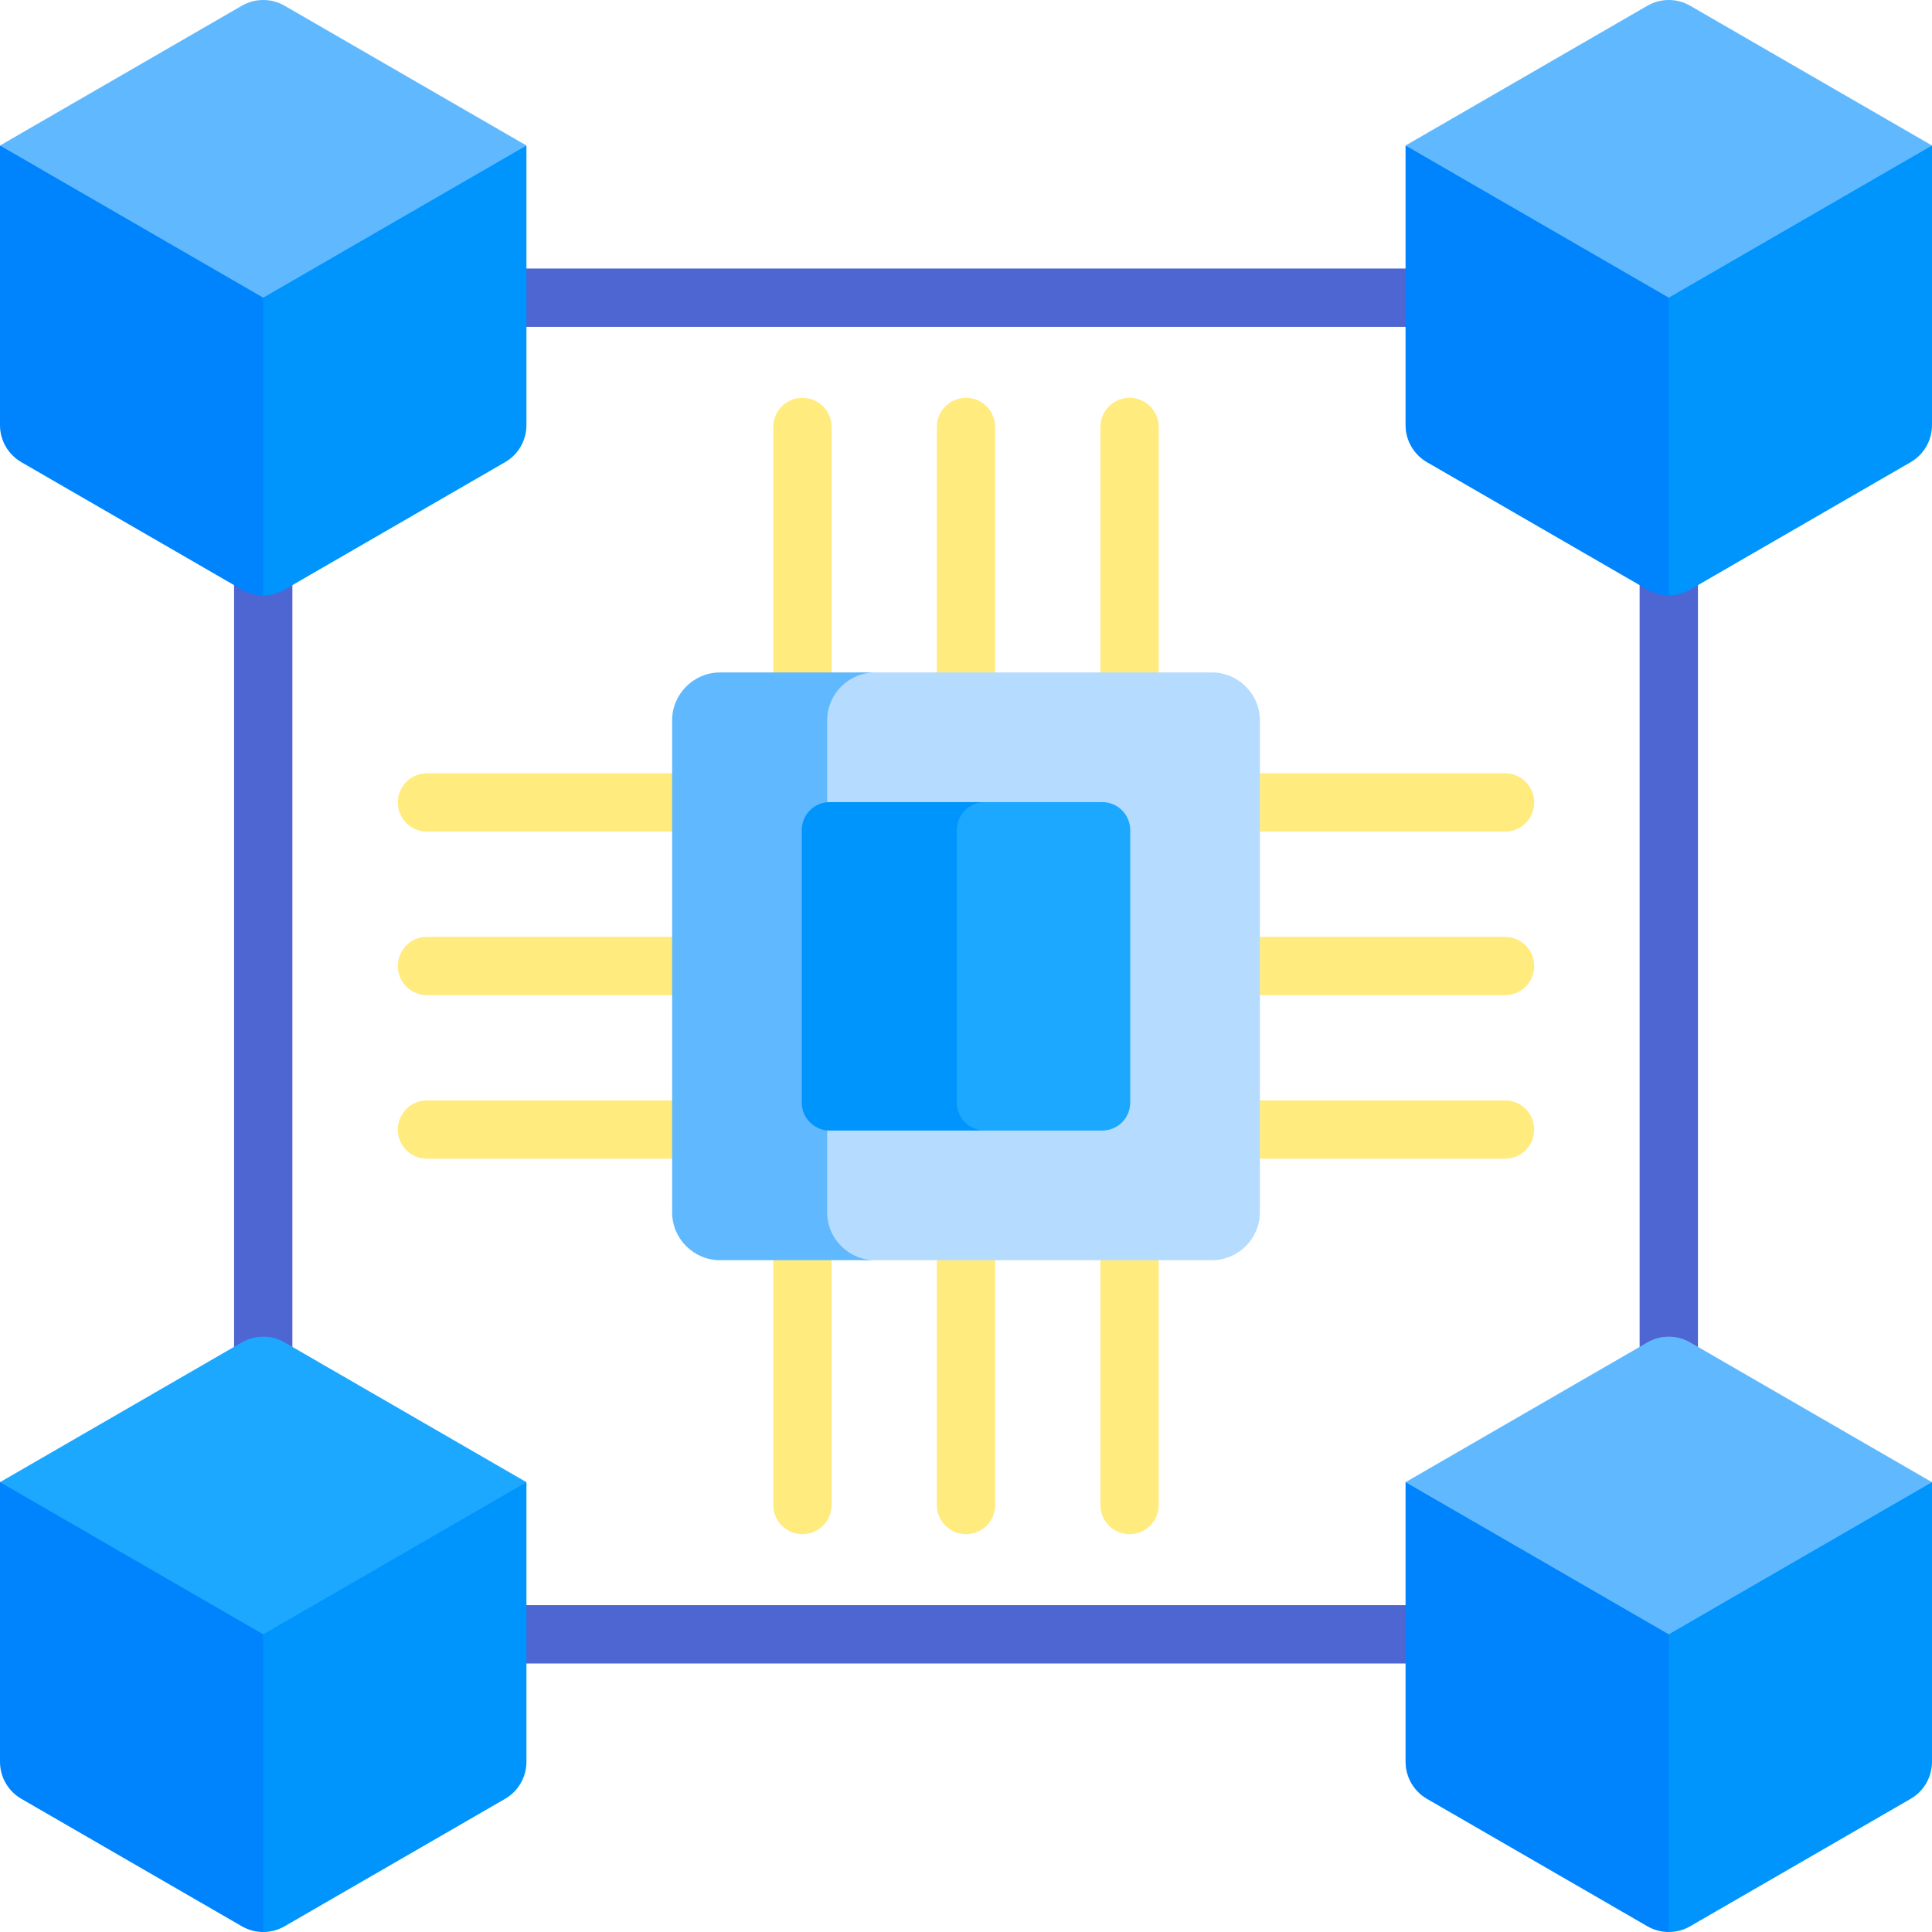 <svg id="Capa_1" enable-background="new 0 0 512 512" height="512" viewBox="0 0 512 512" width="512" xmlns="http://www.w3.org/2000/svg"><g><g><path d="m442.244 374.692c-4.267 0-7.726-3.459-7.726-7.726v-215.675c0-4.267 3.459-7.726 7.726-7.726s7.726 3.459 7.726 7.726v215.675c0 4.267-3.459 7.726-7.726 7.726z" fill="#4d66d2"/></g><g><path d="m379.884 440.841h-247.932c-4.267 0-7.726-3.459-7.726-7.726s3.459-7.726 7.726-7.726h247.933c4.267 0 7.726 3.459 7.726 7.726s-3.459 7.726-7.727 7.726z" fill="#4d66d2"/></g><g><path d="m69.756 374.692c-4.267 0-7.726-3.459-7.726-7.726v-215.675c0-4.267 3.459-7.726 7.726-7.726s7.726 3.459 7.726 7.726v215.675c.001 4.267-3.459 7.726-7.726 7.726z" fill="#4d66d2"/></g><g><path d="m379.884 86.612h-247.932c-4.267 0-7.726-3.459-7.726-7.726s3.459-7.726 7.726-7.726h247.933c4.267 0 7.726 3.459 7.726 7.726s-3.459 7.726-7.727 7.726z" fill="#4d66d2"/></g><g><path d="m212.655 197.156c-4.267 0-7.726-3.459-7.726-7.726v-76.277c0-4.267 3.459-7.726 7.726-7.726s7.726 3.459 7.726 7.726v76.277c0 4.267-3.459 7.726-7.726 7.726z" fill="#ffeb7e"/></g><g><path d="m255.999 197.156c-4.267 0-7.726-3.459-7.726-7.726v-76.277c0-4.267 3.459-7.726 7.726-7.726s7.726 3.459 7.726 7.726v76.277c.001 4.267-3.458 7.726-7.726 7.726z" fill="#ffeb7e"/></g><g><path d="m299.344 197.156c-4.267 0-7.726-3.459-7.726-7.726v-76.277c0-4.267 3.459-7.726 7.726-7.726s7.726 3.459 7.726 7.726v76.277c0 4.267-3.459 7.726-7.726 7.726z" fill="#ffeb7e"/></g><g><path d="m212.655 406.574c-4.267 0-7.726-3.459-7.726-7.726v-73.432c0-4.267 3.459-7.726 7.726-7.726s7.726 3.459 7.726 7.726v73.432c.001 4.267-3.458 7.726-7.726 7.726z" fill="#ffeb7e"/></g><g><path d="m256 406.574c-4.267 0-7.726-3.459-7.726-7.726v-73.432c0-4.267 3.459-7.726 7.726-7.726s7.726 3.459 7.726 7.726v73.432c0 4.267-3.459 7.726-7.726 7.726z" fill="#ffeb7e"/></g><g><path d="m299.344 406.574c-4.267 0-7.726-3.459-7.726-7.726v-73.432c0-4.267 3.459-7.726 7.726-7.726s7.726 3.459 7.726 7.726v73.432c0 4.267-3.459 7.726-7.726 7.726z" fill="#ffeb7e"/></g><g><path d="m182.775 307.072h-69.622c-4.267 0-7.726-3.459-7.726-7.726s3.459-7.726 7.726-7.726h69.622c4.267 0 7.726 3.459 7.726 7.726s-3.459 7.726-7.726 7.726z" fill="#ffeb7e"/></g><g><path d="m182.775 263.727h-69.622c-4.267 0-7.726-3.459-7.726-7.726s3.459-7.726 7.726-7.726h69.622c4.267 0 7.726 3.459 7.726 7.726s-3.459 7.726-7.726 7.726z" fill="#ffeb7e"/></g><g><path d="m182.775 220.383h-69.622c-4.267 0-7.726-3.459-7.726-7.726s3.459-7.726 7.726-7.726h69.622c4.267 0 7.726 3.459 7.726 7.726 0 4.266-3.459 7.726-7.726 7.726z" fill="#ffeb7e"/></g><g><path d="m398.847 307.071h-71.502c-4.267 0-7.726-3.459-7.726-7.726s3.459-7.726 7.726-7.726h71.502c4.267 0 7.726 3.459 7.726 7.726s-3.459 7.726-7.726 7.726z" fill="#ffeb7e"/></g><g><path d="m398.847 263.727h-71.502c-4.267 0-7.726-3.459-7.726-7.726s3.459-7.726 7.726-7.726h71.502c4.267 0 7.726 3.459 7.726 7.726 0 4.266-3.459 7.726-7.726 7.726z" fill="#ffeb7e"/></g><g><path d="m398.847 220.382h-71.502c-4.267 0-7.726-3.459-7.726-7.726s3.459-7.726 7.726-7.726h71.502c4.267 0 7.726 3.459 7.726 7.726s-3.459 7.726-7.726 7.726z" fill="#ffeb7e"/></g><g><path d="m321.192 178.208h-94.044c-2.693 1.036-5.062 1.963-5.062 1.963l-5.462 8.281v133.909l3.788 7.929 3.7 2.026 4.098 1.649h92.983c6.977 0 12.686-5.709 12.686-12.686v-130.385c-.001-6.977-5.71-12.686-12.687-12.686z" fill="#b5dcff"/><path d="m219.209 321.28v-130.386c0-6.977 5.709-12.686 12.686-12.686h-41.089c-6.977 0-12.686 5.709-12.686 12.686v130.386c0 6.977 5.709 12.686 12.686 12.686h41.089c-6.977 0-12.686-5.709-12.686-12.686z" fill="#60b9fe"/><path d="m292.106 212.566h-33.779c-2.04.803-3.821 1.479-3.821 1.479l-1.982 3.568v77.042l3.403 3.964 3.15.988h33.03c4.095 0 7.414-3.319 7.414-7.414v-72.213c-.001-4.094-3.32-7.414-7.415-7.414z" fill="#1ca8ff"/><path d="m253.567 292.194v-72.214c0-4.095 3.319-7.414 7.414-7.414h-41.089c-4.095 0-7.414 3.319-7.414 7.414v72.214c0 4.095 3.319 7.414 7.414 7.414h41.089c-4.095 0-7.414-3.319-7.414-7.414z" fill="#0094fd"/></g><path d="m507.708 392.793-68.164 36.462v76.578l2.701 6.167c1.959 0 3.918-.507 5.673-1.522l58.419-33.768c3.506-2.026 5.664-5.767 5.664-9.815v-74.102z" fill="#0094fd"/><path d="m377.045 392.793h-4.557v74.102c0 4.048 2.158 7.789 5.664 9.815l58.419 33.768c1.755 1.015 3.714 1.522 5.673 1.522v-78.885-4.203z" fill="#0084fd"/><path d="m447.917 355.751c-3.51-2.029-7.837-2.029-11.347 0l-64.083 37.042 69.756 40.322 69.757-40.322z" fill="#60b9fe"/><path d="m135.22 392.793-68.164 36.462v76.578l2.7 6.167c1.959 0 3.918-.507 5.673-1.522l58.419-33.768c3.506-2.026 5.664-5.767 5.664-9.815v-74.102z" fill="#0094fd"/><path d="m4.557 392.793h-4.557v74.102c0 4.048 2.158 7.789 5.664 9.815l58.419 33.768c1.755 1.015 3.714 1.522 5.673 1.522v-78.885-4.203z" fill="#0084fd"/><path d="m75.429 355.751c-3.51-2.029-7.837-2.029-11.347 0l-64.082 37.042 69.756 40.322 69.756-40.322z" fill="#1ca8ff"/><path d="m507.708 38.564-68.164 36.462v76.578l2.701 6.167c1.959 0 3.918-.507 5.673-1.522l58.419-33.768c3.506-2.026 5.664-5.767 5.664-9.815v-74.102z" fill="#0094fd"/><path d="m377.045 38.564h-4.557v74.102c0 4.048 2.158 7.789 5.664 9.815l58.419 33.768c1.755 1.015 3.714 1.522 5.673 1.522v-78.885-4.203z" fill="#0084fd"/><path d="m447.917 1.522c-3.51-2.029-7.837-2.029-11.347 0l-64.083 37.042 69.756 40.322 69.757-40.322z" fill="#60b9fe"/><path d="m135.22 38.564-68.165 36.462v76.578l2.701 6.167c1.959 0 3.918-.507 5.673-1.522l58.419-33.768c3.506-2.026 5.664-5.767 5.664-9.815v-74.102z" fill="#0094fd"/><path d="m4.557 38.564h-4.557v74.102c0 4.048 2.158 7.789 5.664 9.815l58.419 33.768c1.755 1.015 3.714 1.522 5.673 1.522v-78.885-4.203z" fill="#0084fd"/><path d="m75.429 1.522c-3.51-2.029-7.837-2.029-11.347 0l-64.082 37.042 69.756 40.322 69.756-40.322z" fill="#60b9fe"/></g></svg>